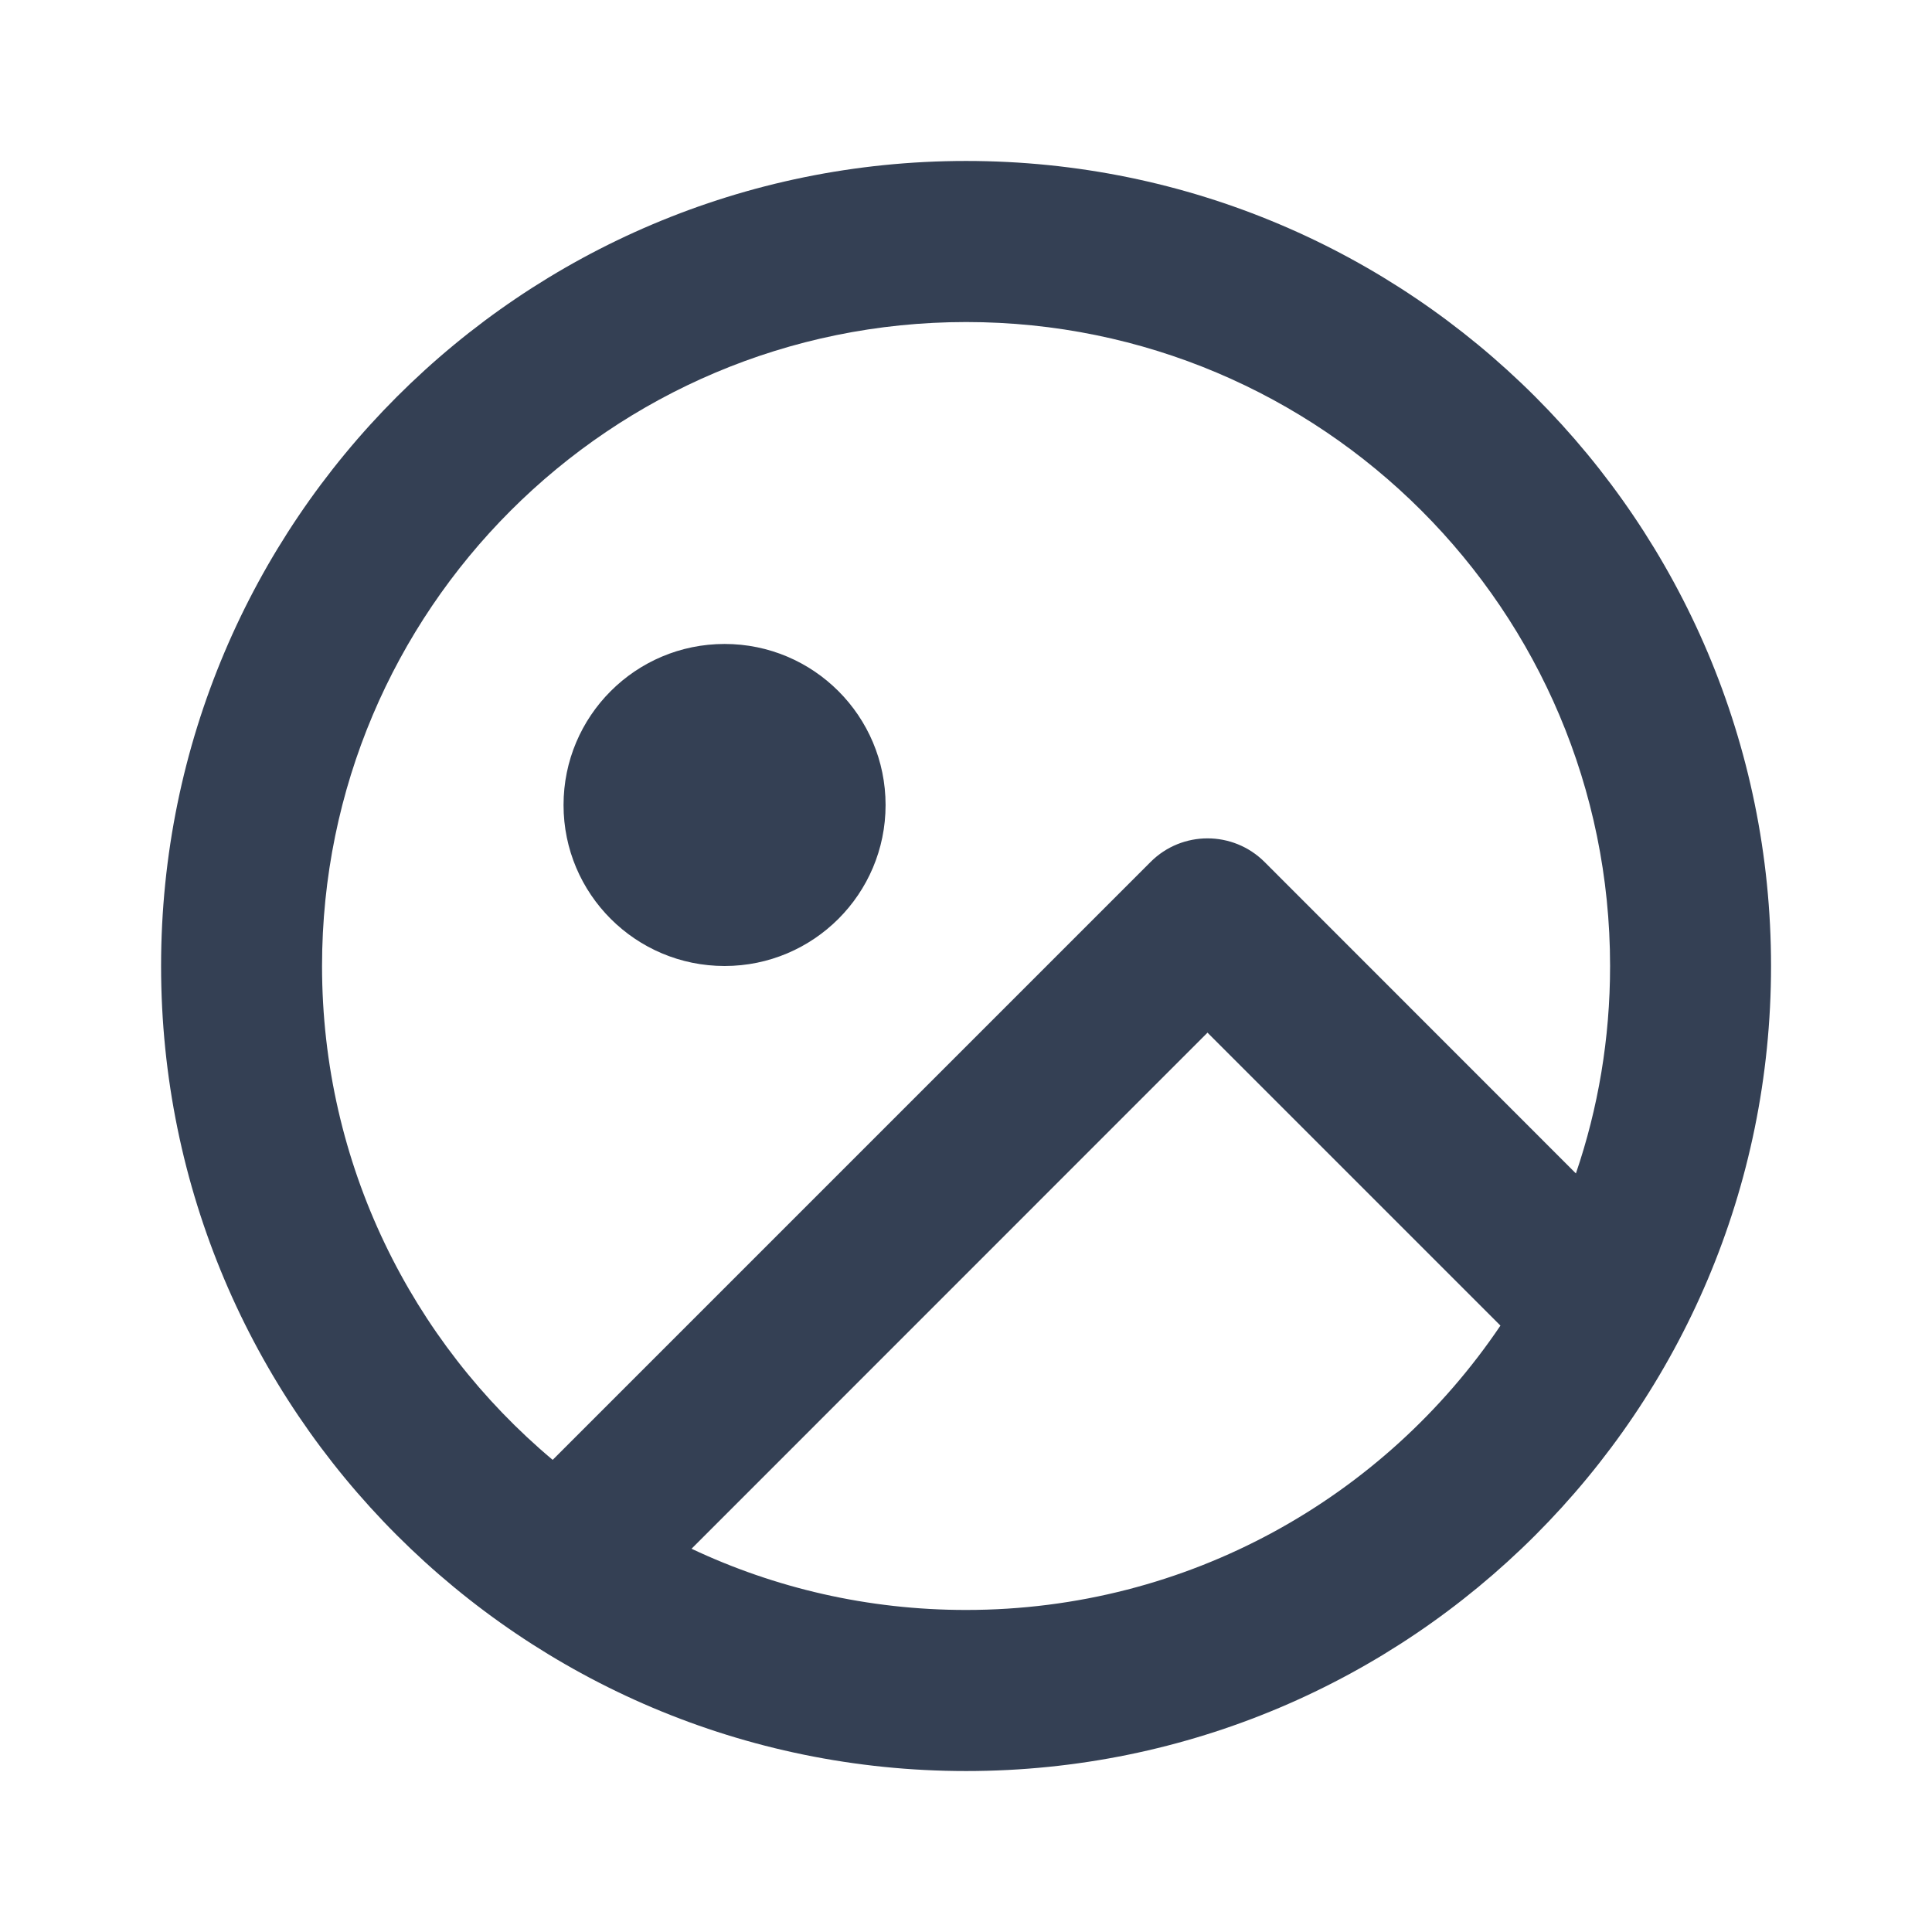 <svg xmlns="http://www.w3.org/2000/svg" width="16" height="16" viewBox="0 0 16 16" fill="none">
    <path d="M13.051 9.718L10.472 7.138C10.211 6.878 9.789 6.878 9.529 7.138L4.577 12.09C3.41 11.111 2.667 9.642 2.667 8C2.667 5.054 5.055 2.667 8.001 2.667C10.946 2.667 13.334 5.054 13.334 8C13.334 8.601 13.235 9.179 13.051 9.718ZM5.727 12.826L10 8.552L12.426 10.978C11.467 12.4 9.842 13.333 8 13.333C7.186 13.333 6.416 13.151 5.727 12.826ZM8.001 14.667C11.682 14.667 14.667 11.682 14.667 8C14.667 4.318 11.682 1.333 8.001 1.333C4.319 1.333 1.334 4.318 1.334 8C1.334 11.682 4.319 14.667 8.001 14.667ZM7.334 6.667C7.334 7.403 6.737 8 6.001 8C5.264 8 4.667 7.403 4.667 6.667C4.667 5.93 5.264 5.333 6.001 5.333C6.737 5.333 7.334 5.93 7.334 6.667Z"
          fill="#344054"/>
</svg>
